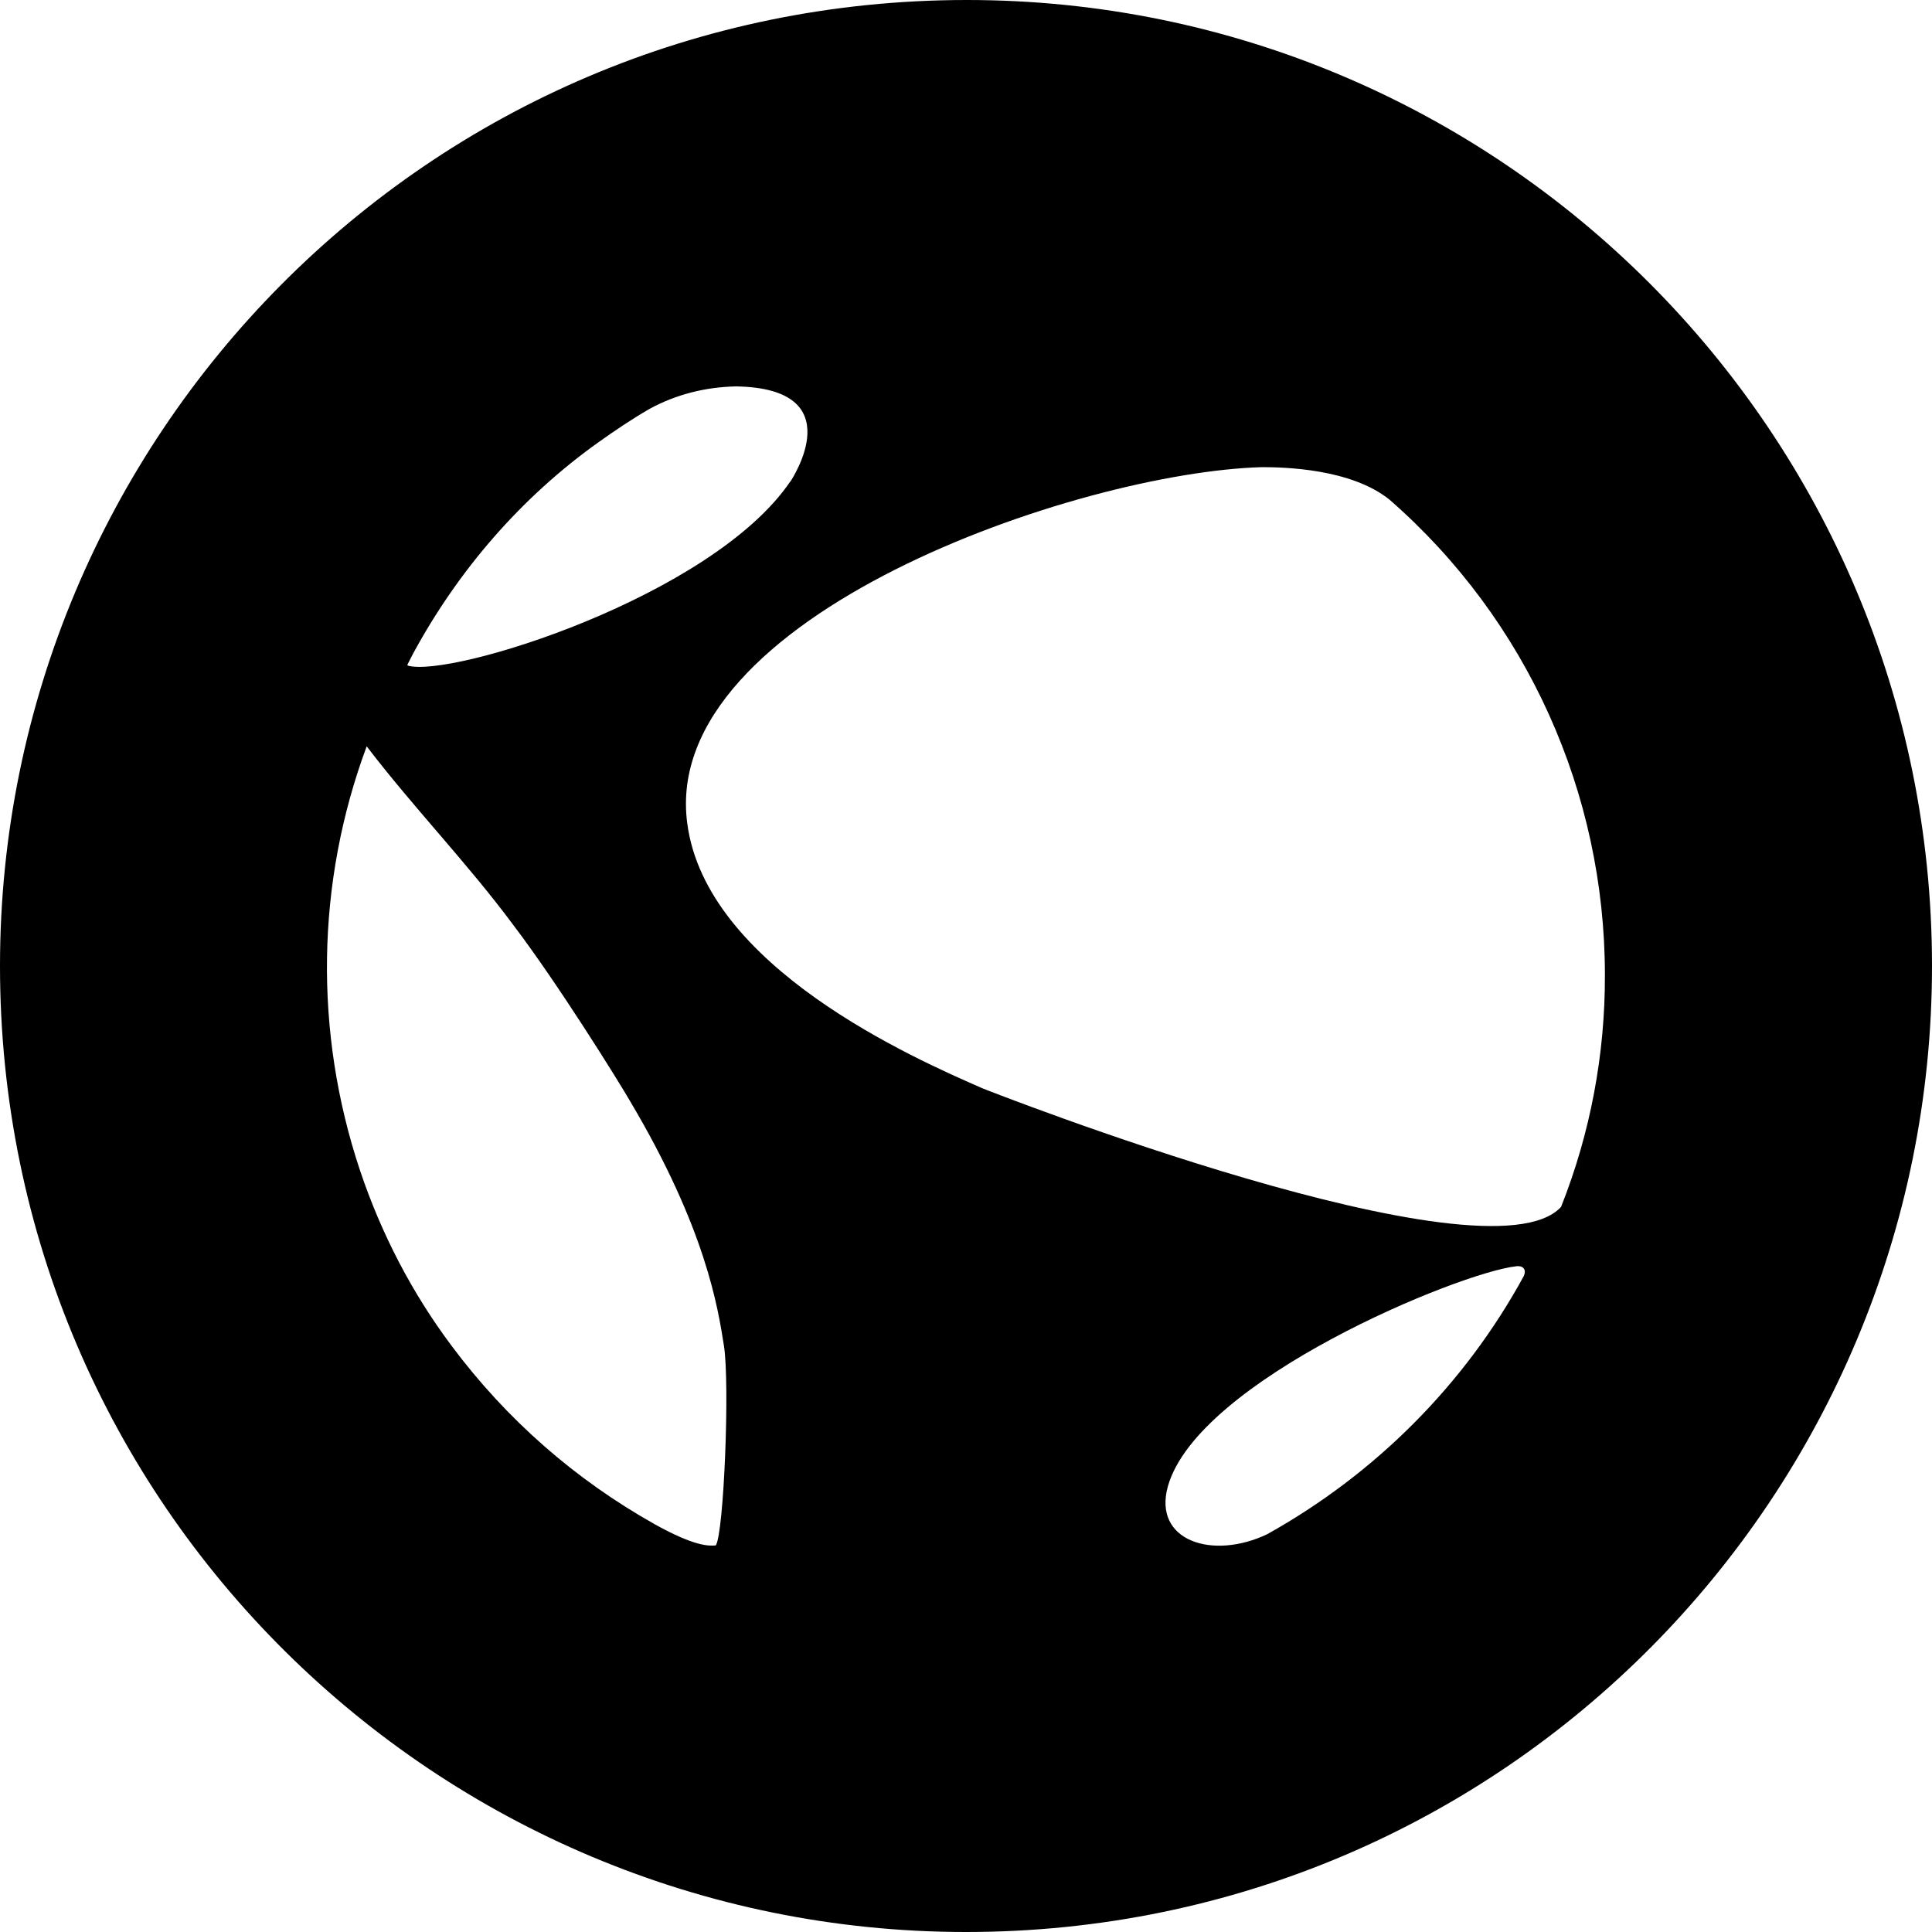 <?xml version="1.0" encoding="utf-8"?>
<!-- Generator: Adobe Illustrator 26.0.1, SVG Export Plug-In . SVG Version: 6.00 Build 0)  -->
<svg version="1.1" id="Layer_1" xmlns="http://www.w3.org/2000/svg" xmlns:xlink="http://www.w3.org/1999/xlink" x="0px" y="0px"
	 viewBox="0 0 1000 1000" style="enable-background:new 0 0 1000 1000;" xml:space="preserve">
<path d="M500.5,0C220.8,0,0,226.8,0,500c0,279.2,226.8,500,500,500c279.2,0,500-226.8,500-500C1000,223.8,776.2,0,500.5,0z
	 M210.8,344.2l2.8-5.5c23.5-43.5,56.2-81.4,96.6-110.1c8.3-5.9,16.9-11.7,25.9-16.9c13.8-7.6,29.3-11.4,44.9-11.7
	c60.4,1,28.6,48.3,28.3,49l-0.3,0.3c-40.7,59.7-176,101.8-198,95.2V344.2z M370.5,799.9c-3.5,0.3-10.7,0.7-31.7-11
	c-41.1-23.1-76.6-54.2-104.9-92.1c-20.7-27.6-36.6-58.3-47.6-91.1c-23.8-71.4-22.8-148.7,3.5-219.4c24.2,31.7,52.1,60.4,75.9,92.5
	c23.1,30.4,54.2,80.4,60.4,91.1c39.3,66.2,45.5,107,48.6,126.6C377.8,716.1,374.7,793.4,370.5,799.9z M788.7,660.5
	C758,716.8,711.7,763,655.9,794.1c-28.3,13.5-59.3,3.5-51.4-24.8c15.5-54.9,150.8-110.7,180.4-113.9
	C788.7,655,790.1,657.4,788.7,660.5z M808,624.7c-38.3,41.4-297.1-60.4-299.5-61.4c-35.5-15.5-143.2-62.8-152.8-137.3
	c-14.1-107,202.2-181.5,297.4-184.2c11.4,0,46.2,0.7,66.2,16.9c71.1,62.1,111.4,151.8,111.4,246C830.8,545.7,823.2,586.4,808,624.7z
	"/>
</svg>
